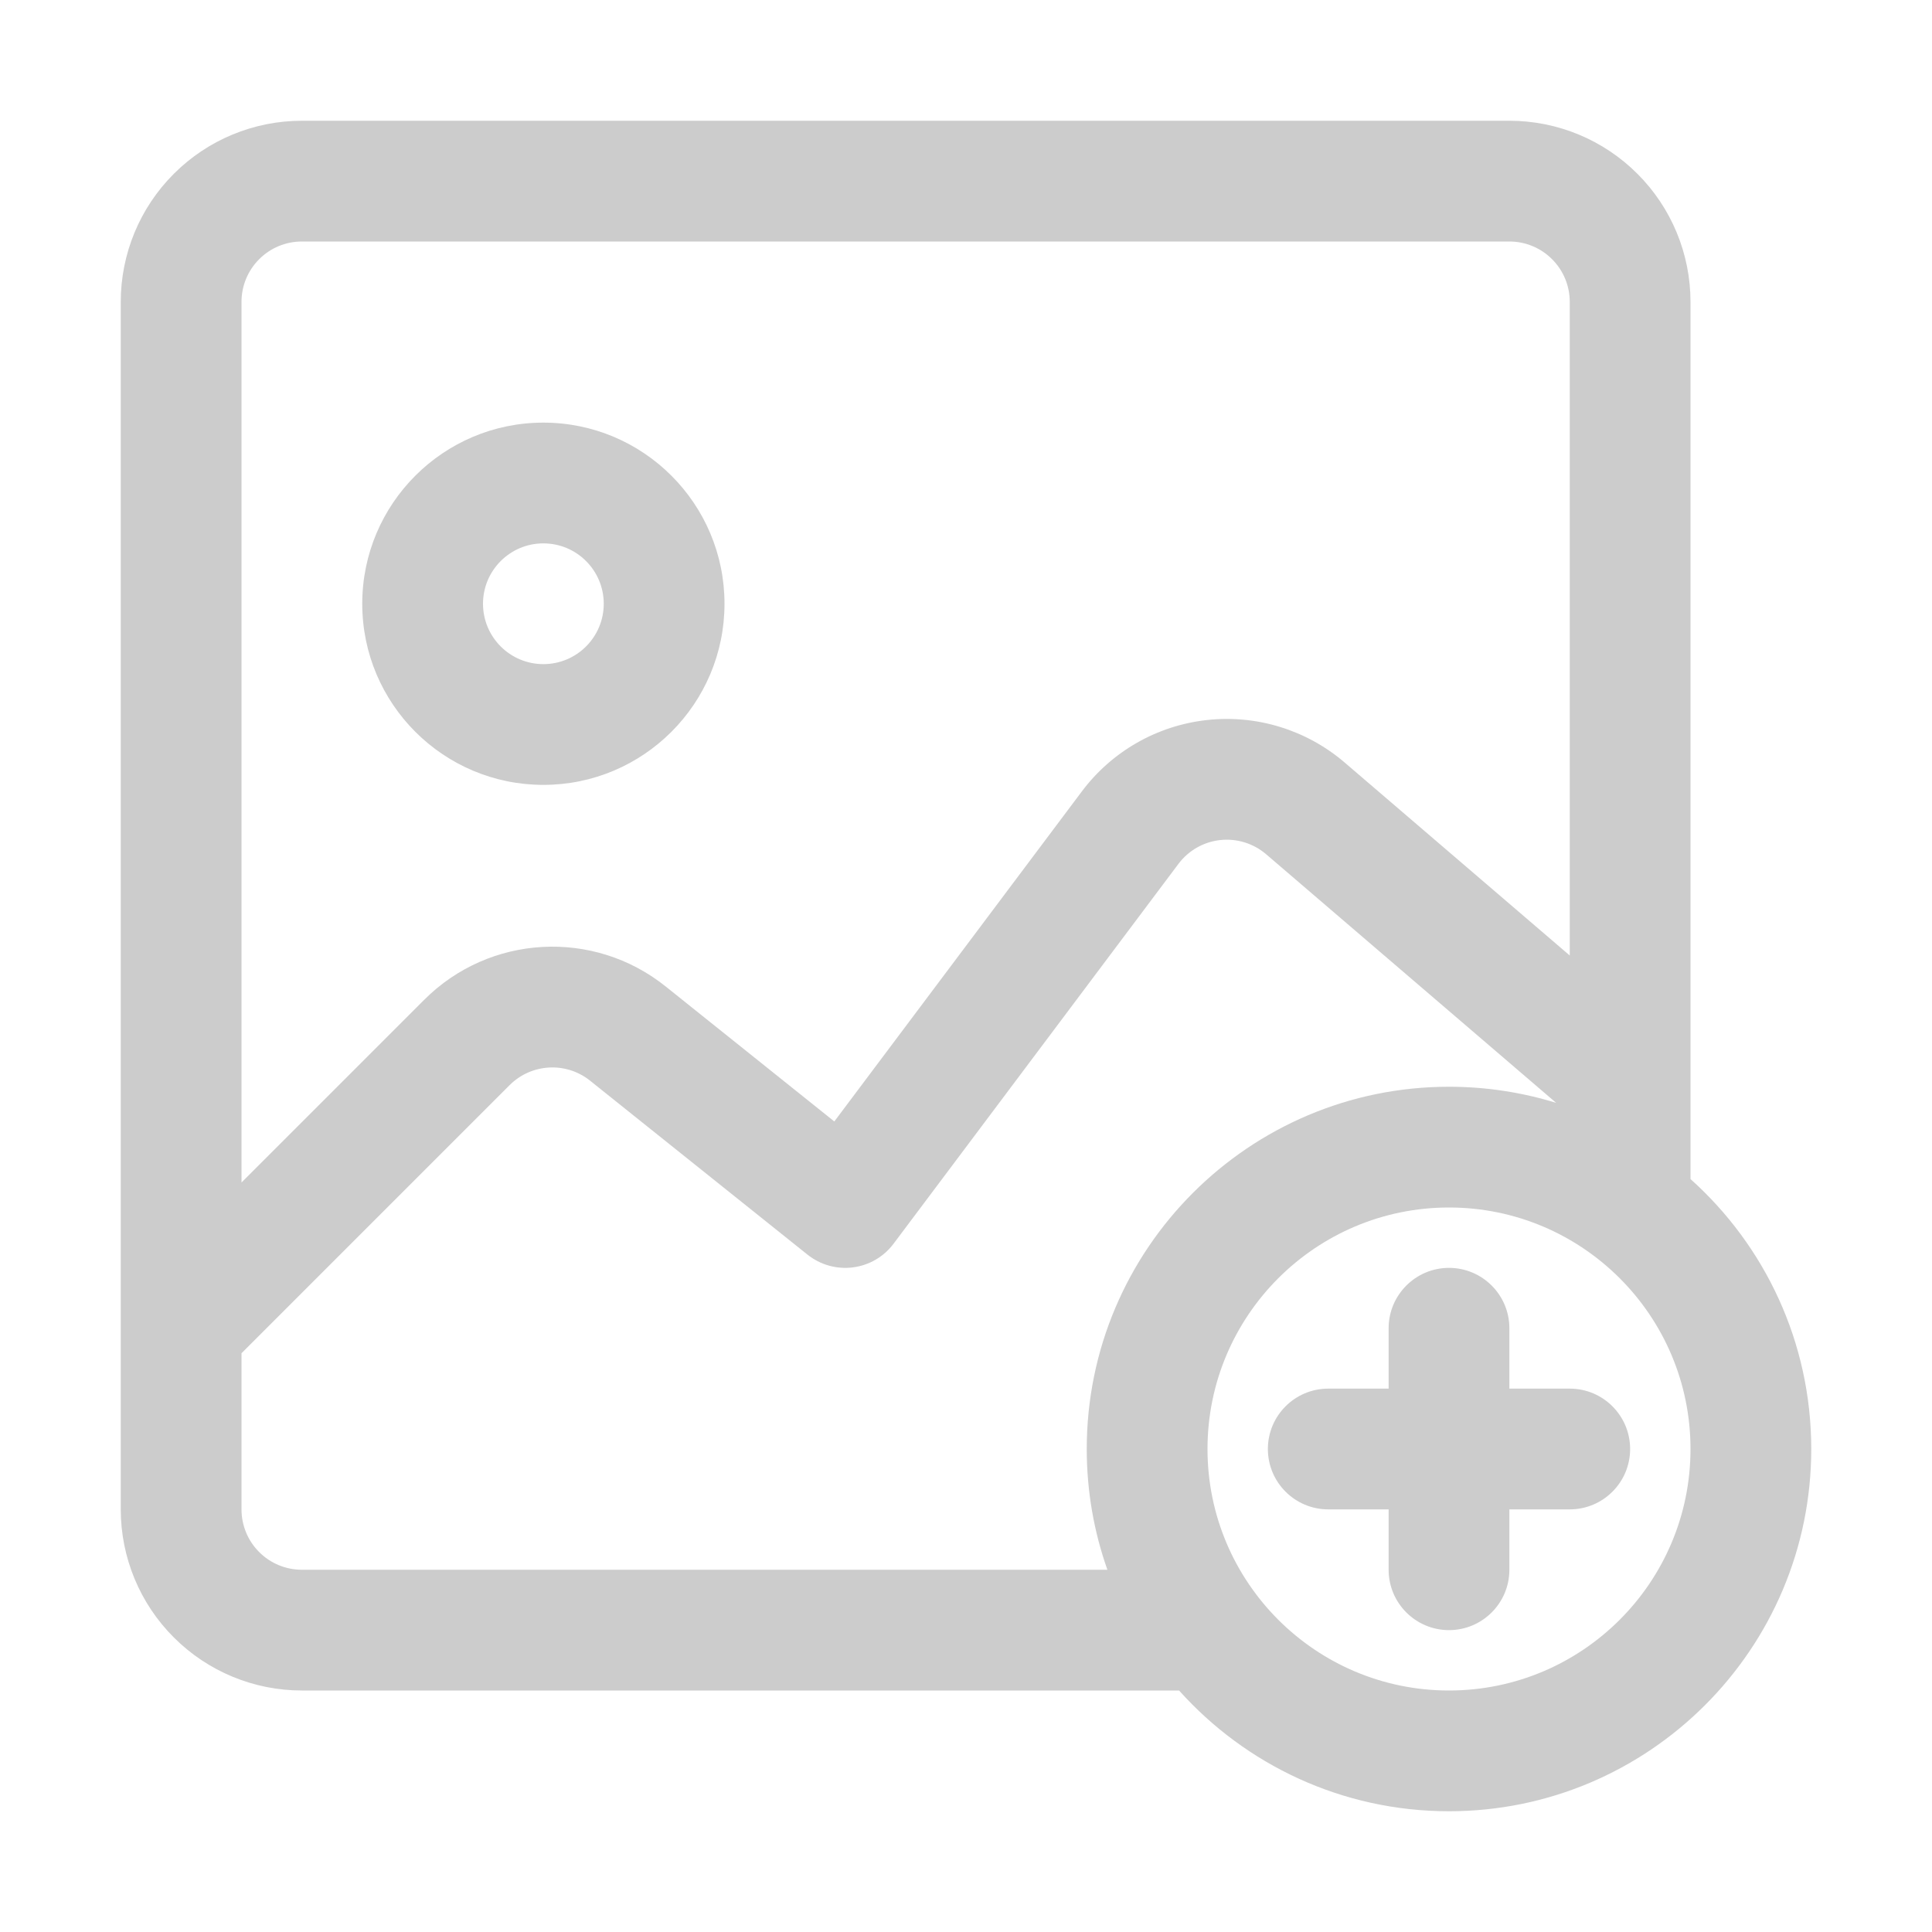 <svg xmlns="http://www.w3.org/2000/svg" xmlns:xlink="http://www.w3.org/1999/xlink" xmlns:serif="http://www.serif.com/" viewBox="0 0 32 32" version="1.1" xml:space="preserve" style="" x="0px" y="0px" fill-rule="evenodd" clip-rule="evenodd" stroke-linejoin="round" stroke-miterlimit="2"><g transform="matrix(1,0,0,1,0,-432)"><path d="M19.529,460C20.628,461.227 22.225,462 24,462C27.311,462 30,459.311 30,456C30,454.225 29.227,452.628 28,451.529L28,437C28,436.204 27.684,435.441 27.121,434.879C26.559,434.316 25.796,434 25,434C20.48,434 9.52,434 5,434C4.204,434 3.441,434.316 2.879,434.879C2.316,435.441 2,436.204 2,437C2,441.52 2,452.48 2,457C2,457.796 2.316,458.559 2.879,459.121C3.441,459.684 4.204,460 5,460L19.529,460ZM24,452C26.208,452 28,453.792 28,456C28,458.208 26.208,460 24,460C21.792,460 20,458.208 20,456C20,453.792 21.792,452 24,452ZM23,455L22,455C21.448,455 21,455.448 21,456C21,456.552 21.448,457 22,457L23,457L23,458C23,458.552 23.448,459 24,459C24.552,459 25,458.552 25,458L25,457L26,457C26.552,457 27,456.552 27,456C27,455.448 26.552,455 26,455L25,455L25,454C25,453.448 24.552,453 24,453C23.448,453 23,453.448 23,454L23,455ZM25.775,450.267L20.97,446.148C20.76,445.969 20.485,445.884 20.21,445.914C19.935,445.944 19.685,446.087 19.519,446.308L14.8,452.6C14.638,452.817 14.394,452.958 14.126,452.992C13.857,453.026 13.587,452.95 13.375,452.781C13.375,452.781 9.773,449.899 9.773,449.899C9.375,449.581 8.802,449.613 8.441,449.973L4,454.414L4,457C4,457.265 4.105,457.52 4.293,457.707C4.48,457.895 4.735,458 5,458L18.342,458C18.12,457.374 18,456.701 18,456C18,452.689 20.689,450 24,450C24.618,450 25.214,450.094 25.775,450.267ZM26,447.826L26,437C26,436.735 25.895,436.48 25.707,436.293C25.52,436.105 25.265,436 25,436L5,436C4.735,436 4.48,436.105 4.293,436.293C4.105,436.48 4,436.735 4,437L4,451.586L7.027,448.559C8.108,447.478 9.829,447.382 11.023,448.337C11.023,448.337 13.819,450.575 13.819,450.575L17.919,445.108C18.417,444.444 19.167,444.016 19.992,443.926C20.816,443.835 21.642,444.09 22.272,444.63L26,447.826ZM9,439C7.344,439 6,440.344 6,442C6,443.656 7.344,445 9,445C10.656,445 12,443.656 12,442C12,440.344 10.656,439 9,439ZM9,441C9.552,441 10,441.448 10,442C10,442.552 9.552,443 9,443C8.448,443 8,442.552 8,442C8,441.448 8.448,441 9,441Z" fill="#cccccc"/></g></svg>